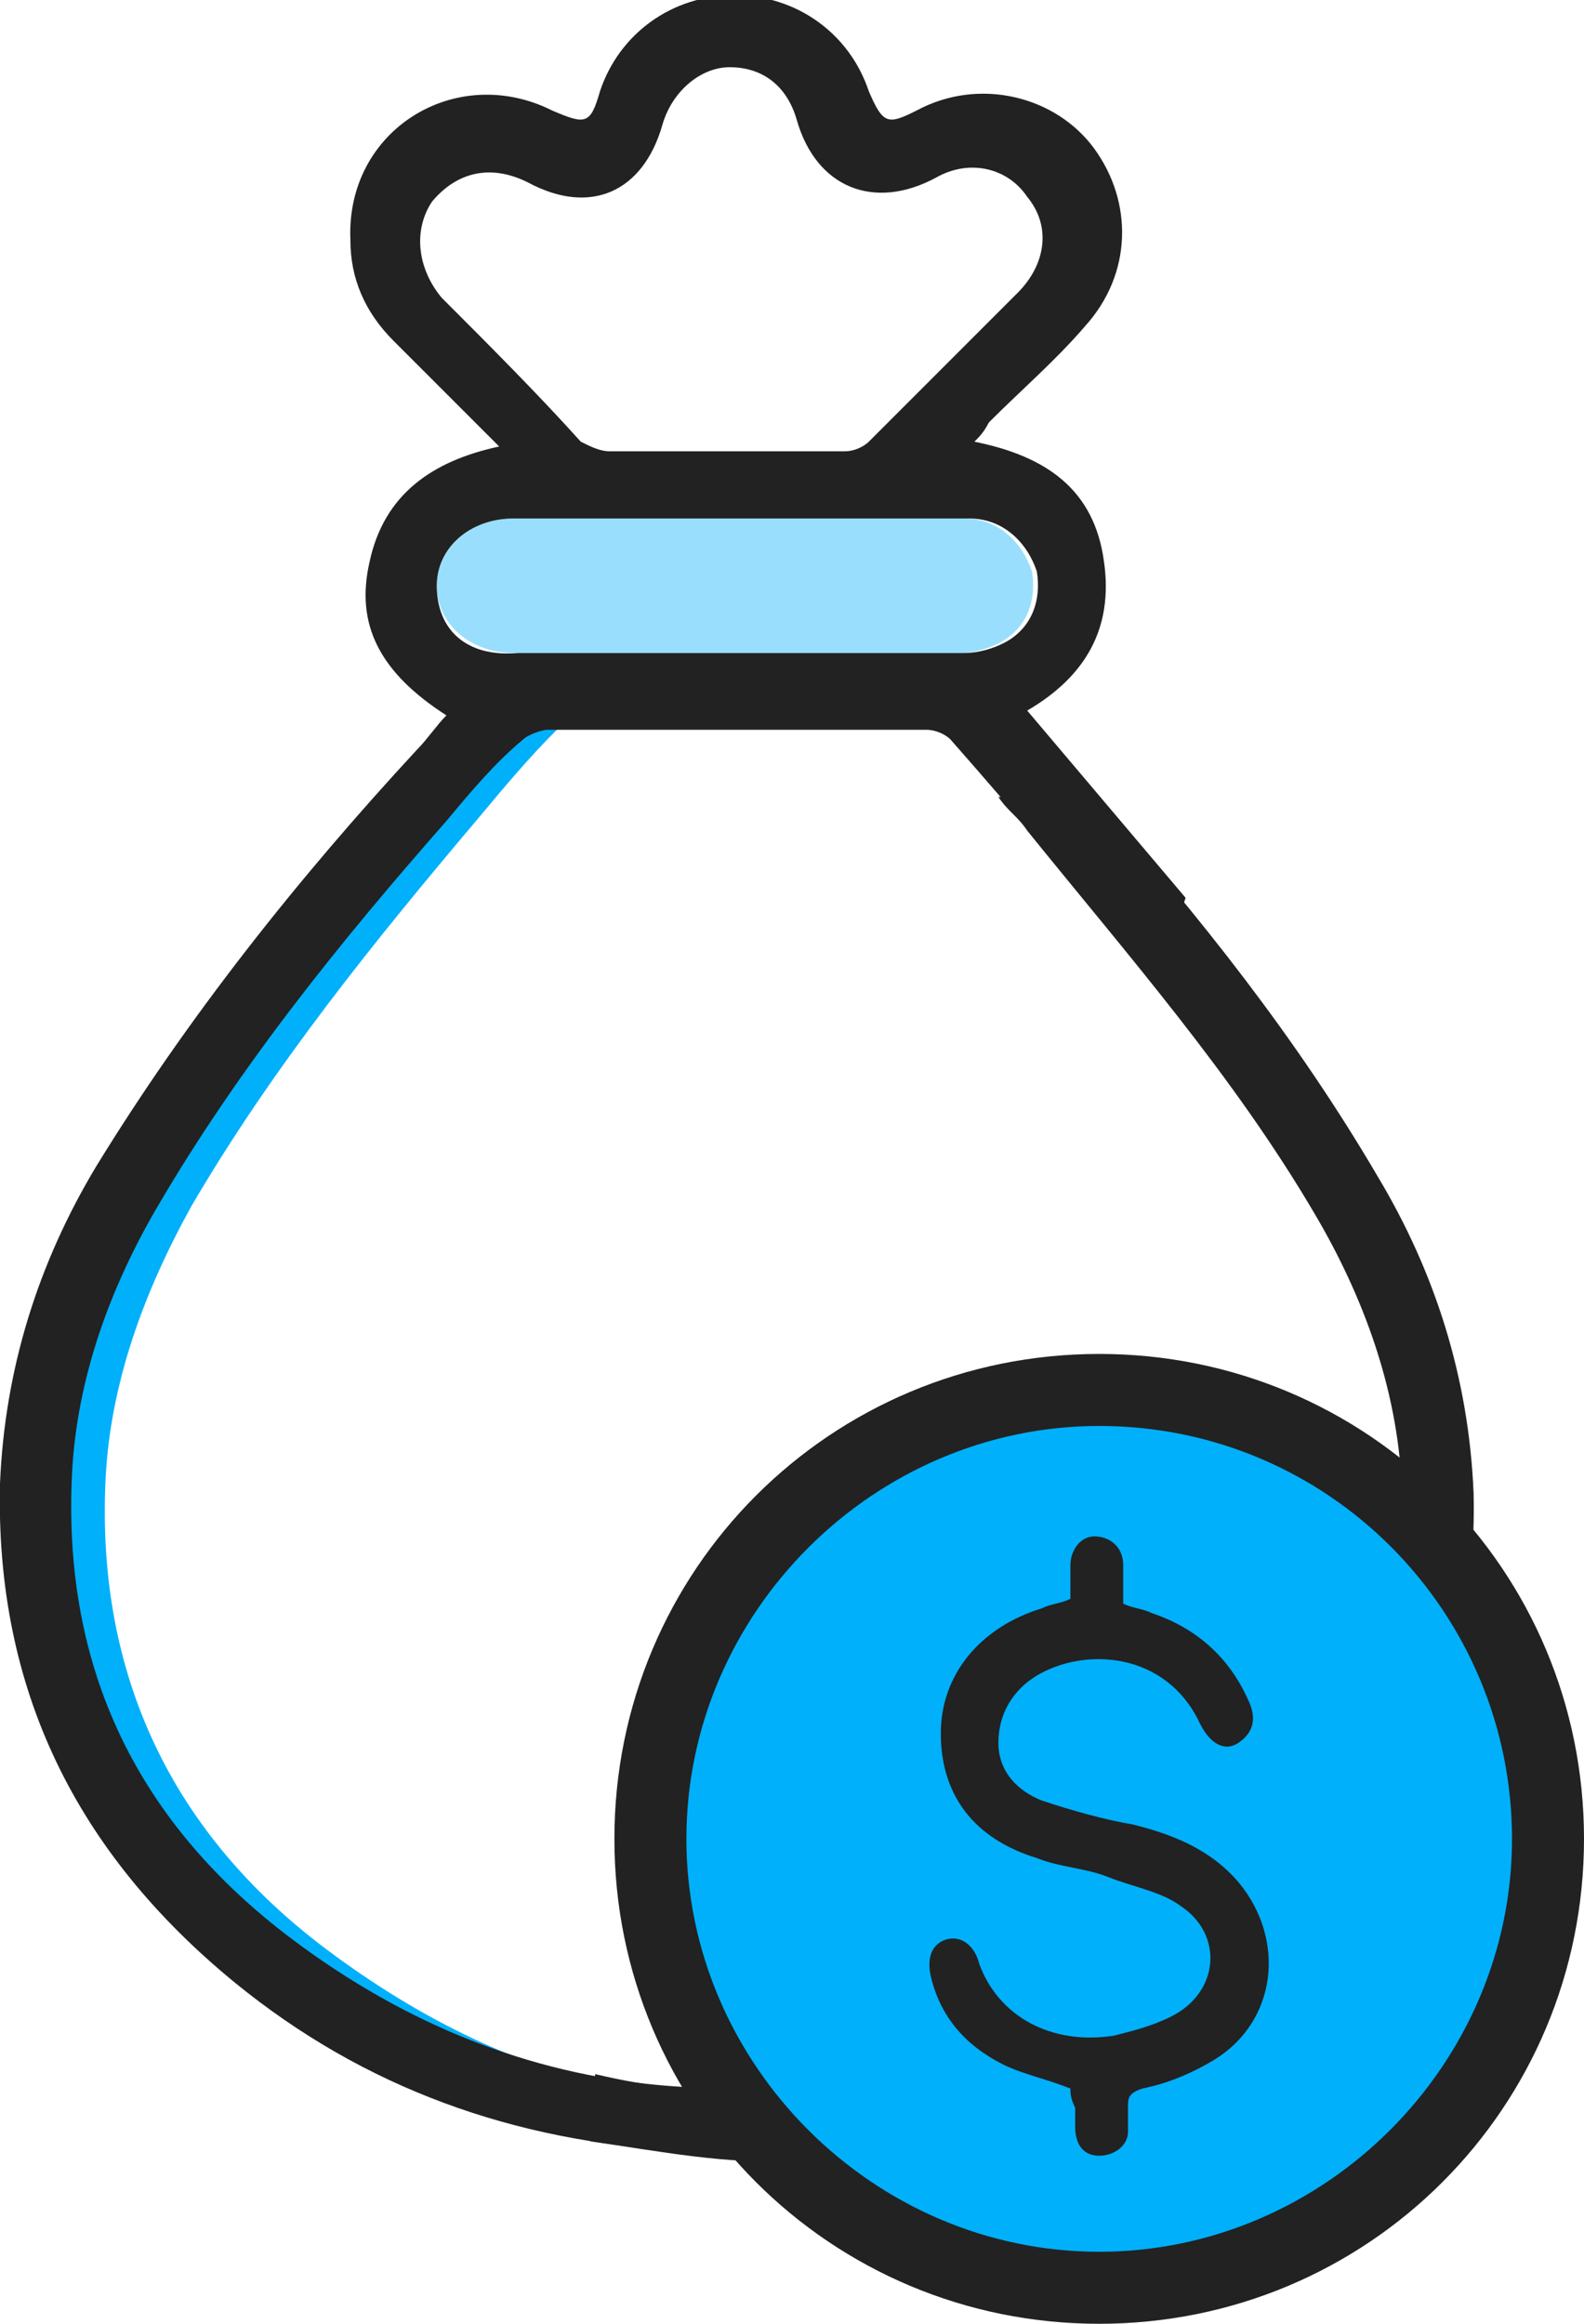 <?xml version="1.0" encoding="utf-8"?>
<!-- Generator: Adobe Illustrator 24.3.0, SVG Export Plug-In . SVG Version: 6.00 Build 0)  -->
<svg version="1.1" id="Layer_1" xmlns="http://www.w3.org/2000/svg" xmlns:xlink="http://www.w3.org/1999/xlink" x="0px" y="0px"
	 viewBox="0 0 33 48.4" style="enable-background:new 0 0 33 48.4;" xml:space="preserve">
<style type="text/css">
	.st0{fill:#00B0FB;}
	.st1{fill:#222222;}
	.st2{opacity:0.4;fill:#00B0FB;}
	.st3{fill:#FFFFFF;}
	.st4{opacity:0.4;}
	.st5{fill:none;}
</style>
<g>
	<g>
		<path class="st0" d="M8.1,42.7c0.6,0,1.1,0.2,1.6,0.4c0.5,0.2,0.9,0.5,1.3,0.8c0,0,0.1,0,0.1,0c0.5,0,1,0.1,1.5,0.2c0,0,0,0,0.1,0
			c0.1,0,0.1,0.1,0.2,0.1c0-0.3,0-0.5,0.1-0.7c-2.1-0.4-4.2-1.4-6.2-2.9c-3.2-2.4-4.8-5.7-4.6-9.8C2.3,28.8,3,26.9,4,25.1
			c1.7-2.9,3.8-5.5,6-8.1c0.5-0.6,1-1.2,1.6-1.8c0,0,0.4-0.3,0.5-0.4c-0.1-0.1-0.5,0-0.6-0.2c-0.2,0-0.4,0-0.6,0
			c-0.3,0-0.6,0-0.9-0.1c0,0,0.1,0.1,0.1,0.1c-0.2,0.2-0.4,0.5-0.6,0.7c-2.5,2.8-4.8,5.6-6.7,8.9c-1.2,2.1-1.9,4.3-2,6.7
			c-0.1,4.3,1.6,7.8,4.9,10.5c0.5,0.4,0.9,0.7,1.4,1.1C7.4,42.6,7.8,42.6,8.1,42.7z"/>
	</g>
	<g>
		<path class="st1" d="M24.6,40.4c-0.9,0.7-1.8,1.3-2.8,1.7c-5.5,2.2-10.9,1.9-15.7-1.7c-3.2-2.4-4.8-5.6-4.6-9.7
			c0.1-2,0.8-3.9,1.8-5.6c1.7-2.9,3.8-5.5,6-8c0.5-0.6,1-1.2,1.6-1.7c0.1-0.1,0.4-0.2,0.5-0.2c2.6,0,5.2,0,7.9,0
			c0.2,0,0.4,0.1,0.5,0.2c1.5,1.7,2.9,3.4,4.4,5.1c0.1-0.6,0.3-1.2,0.5-1.8c-1.1-1.3-2.2-2.6-3.3-3.9c1.2-0.7,1.8-1.7,1.6-3.1
			c-0.2-1.5-1.2-2.2-2.7-2.5c0.1-0.1,0.2-0.2,0.3-0.4c0.7-0.7,1.4-1.3,2-2c1-1.1,1-2.6,0.2-3.7c-0.8-1.1-2.4-1.5-3.7-0.8
			c-0.6,0.3-0.7,0.3-1-0.4c-0.4-1.2-1.5-2-2.8-2c-1.3,0-2.4,0.8-2.8,2c-0.2,0.7-0.3,0.7-1,0.4c-2-1-4.3,0.4-4.2,2.7
			c0,0.8,0.3,1.5,0.9,2.1c0.7,0.7,1.4,1.4,2.2,2.2C9,9.6,8,10.3,7.7,11.7C7.4,13,7.9,14,9.3,14.9c-0.2,0.2-0.4,0.5-0.6,0.7
			c-2.5,2.7-4.8,5.6-6.7,8.7c-1.2,2-1.9,4.2-2,6.6c-0.1,4.3,1.6,7.7,4.9,10.4c2.7,2.2,5.8,3.3,9.3,3.5c3,0.2,6-0.3,8.7-1.7
			c0.9-0.5,1.8-1.1,2.7-1.7C25.2,41.2,24.9,40.8,24.6,40.4z M9.2,6.2C8.7,5.6,8.6,4.8,9,4.2c0.5-0.6,1.2-0.8,2-0.4
			c1.3,0.7,2.4,0.2,2.8-1.2c0.2-0.7,0.8-1.2,1.4-1.2c0.7,0,1.2,0.4,1.4,1.1c0.4,1.4,1.6,1.9,2.9,1.2c0.7-0.4,1.5-0.2,1.9,0.4
			c0.5,0.6,0.4,1.4-0.2,2c-1,1-2.1,2.1-3.1,3.1c-0.1,0.1-0.3,0.2-0.5,0.2c-0.8,0-1.7,0-2.5,0c-0.8,0-1.6,0-2.4,0
			c-0.2,0-0.4-0.1-0.6-0.2C11.2,8.2,10.2,7.2,9.2,6.2z M9.1,12.2c0-0.8,0.7-1.4,1.6-1.4c1.6,0,3.1,0,4.7,0v0c1.6,0,3.2,0,4.8,0
			c0.7,0,1.2,0.5,1.4,1.1c0.1,0.6-0.1,1.2-0.7,1.5c-0.2,0.1-0.5,0.2-0.8,0.2c-3.1,0-6.2,0-9.3,0C9.7,13.7,9.1,13.1,9.1,12.2z"/>
	</g>
	<g class="st4">
		<path class="st0" d="M15.3,10.8c1.6,0,3.2,0,4.8,0c0.7,0,1.2,0.5,1.4,1.1c0.1,0.6-0.1,1.2-0.7,1.5c-0.2,0.1-0.5,0.2-0.8,0.2
			c-3.1,0-6.2,0-9.3,0c-0.9,0-1.6-0.6-1.6-1.4c0-0.8,0.7-1.4,1.6-1.4C12.2,10.8,13.8,10.8,15.3,10.8C15.3,10.8,15.3,10.8,15.3,10.8z
			"/>
	</g>
	<g>
		<path class="st1" d="M24.6,40.3c3.2-2.4,4.8-5.4,4.6-9.4c-0.1-2-0.8-3.9-1.8-5.6c-1.7-2.9-3.9-5.4-6-8c-0.2-0.3-0.4-0.4-0.6-0.7
			l2,0c2.2,2.5,4.2,5,5.9,7.9c1.2,2,1.9,4.2,2,6.6c0.1,4.3-1.8,7.6-5,10.3C23,43.6,20,44.9,16.6,45c-1.4,0.1-2.9-0.2-4.3-0.4
			l0.1-1.4C16.6,44.2,20.8,43.2,24.6,40.3z"/>
	</g>
	<g>
		<circle class="st0" cx="22.9" cy="38.3" r="9.4"/>
		<path class="st1" d="M22.9,48.4c-5.6,0-10.1-4.5-10.1-10.1c0-5.6,4.5-10.1,10.1-10.1c5.6,0,10.1,4.5,10.1,10.1
			C33,43.9,28.5,48.4,22.9,48.4z M22.9,29.7c-4.7,0-8.6,3.9-8.6,8.6s3.9,8.6,8.6,8.6s8.6-3.9,8.6-8.6S27.7,29.7,22.9,29.7z"/>
	</g>
	<g>
		<path class="st1" d="M22.3,43.5c-0.5-0.2-1-0.3-1.4-0.5c-0.8-0.4-1.3-1-1.5-1.8c-0.1-0.4,0-0.7,0.3-0.8c0.3-0.1,0.6,0.1,0.7,0.5
			c0.4,1.1,1.5,1.7,2.8,1.5c0.4-0.1,0.8-0.2,1.2-0.4c1-0.5,1.1-1.7,0.2-2.3c-0.4-0.3-1-0.4-1.5-0.6c-0.5-0.2-1-0.2-1.5-0.4
			c-1.3-0.4-2-1.3-2-2.6c0-1.2,0.8-2.2,2.1-2.6c0.2-0.1,0.4-0.1,0.6-0.2c0-0.2,0-0.5,0-0.7c0-0.3,0.2-0.6,0.5-0.6
			c0.3,0,0.6,0.2,0.6,0.6c0,0.2,0,0.5,0,0.8c0.2,0.1,0.4,0.1,0.6,0.2c0.9,0.3,1.6,0.9,2,1.8c0.2,0.4,0.1,0.7-0.2,0.9
			c-0.3,0.2-0.6,0-0.8-0.4c-0.7-1.5-2.4-1.6-3.4-1c-0.5,0.3-0.8,0.8-0.8,1.4c0,0.6,0.4,1,0.9,1.2c0.6,0.2,1.3,0.4,1.9,0.5
			c0.8,0.2,1.6,0.5,2.2,1.2c1,1.2,0.8,2.9-0.5,3.7c-0.5,0.3-1,0.5-1.5,0.6c-0.3,0.1-0.3,0.2-0.3,0.4c0,0.2,0,0.3,0,0.5
			c0,0.3-0.3,0.5-0.6,0.5c-0.3,0-0.5-0.2-0.5-0.6c0-0.1,0-0.2,0-0.4C22.3,43.7,22.3,43.6,22.3,43.5z"/>
	</g>
</g>
</svg>

